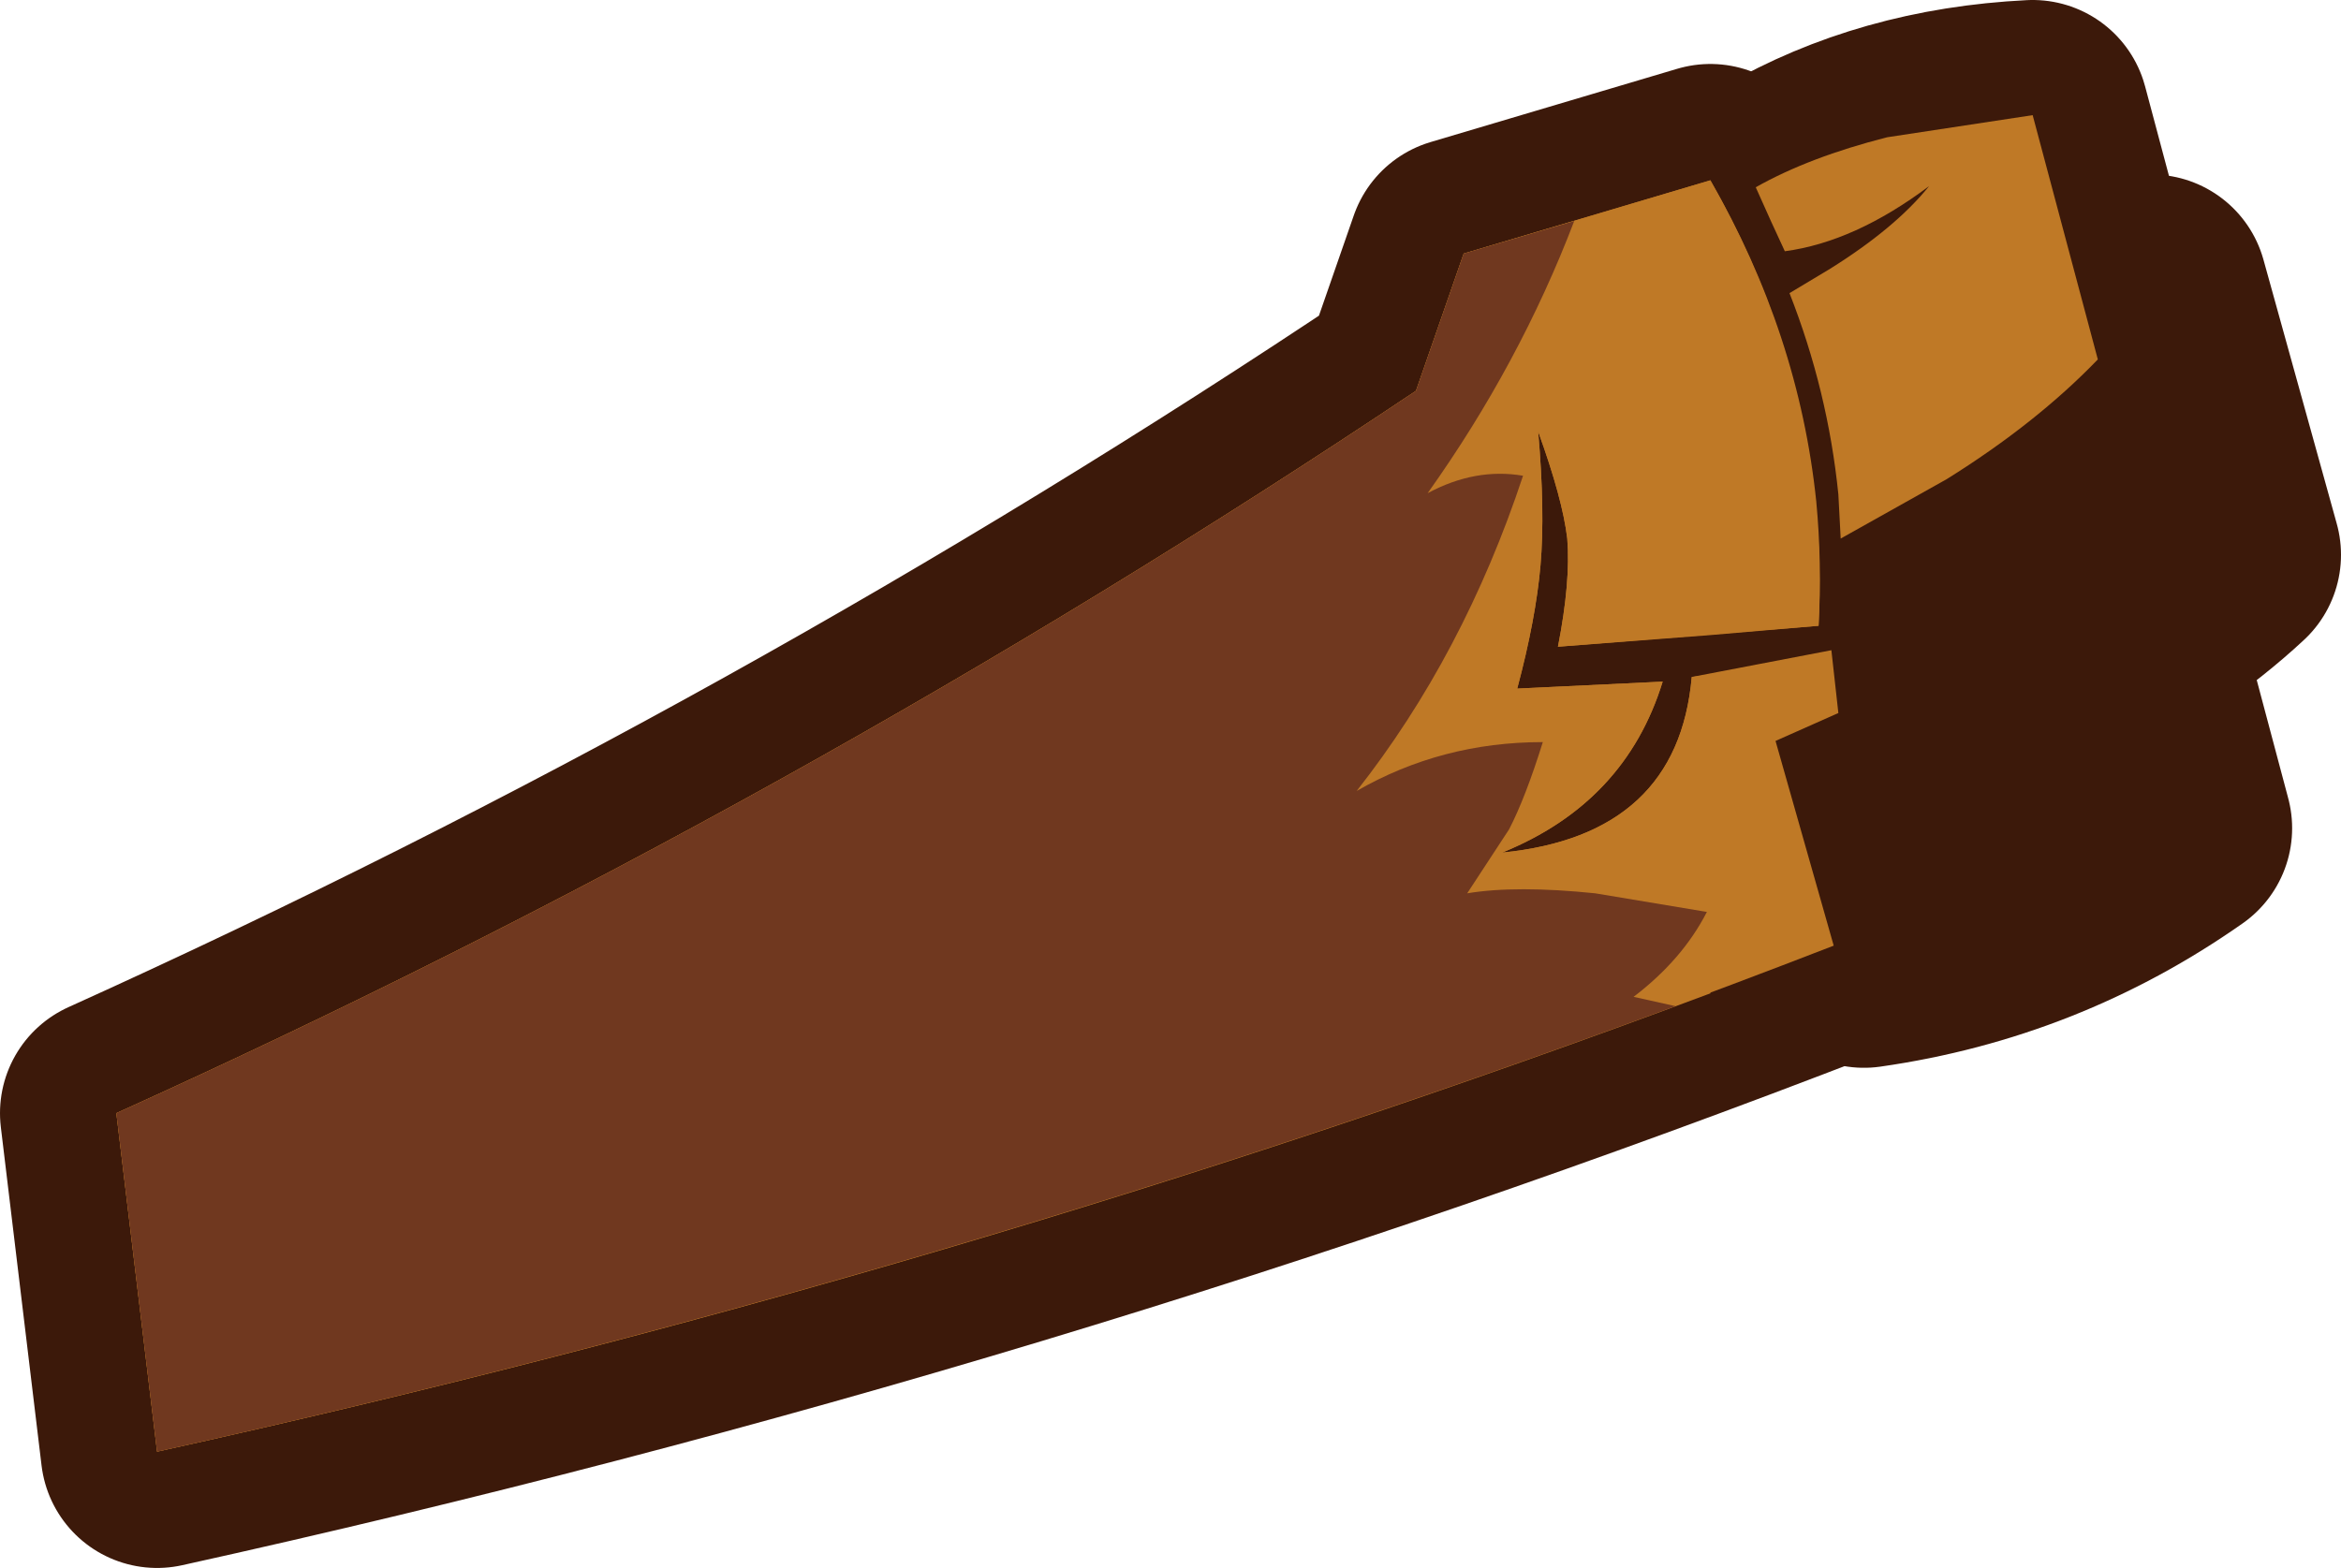 <?xml version="1.0" encoding="UTF-8" standalone="no"?>
<svg xmlns:xlink="http://www.w3.org/1999/xlink" height="67.4px" width="100.6px" xmlns="http://www.w3.org/2000/svg">
  <g transform="matrix(1.0, 0.0, 0.0, 1.0, 46.4, 35.9)">
    <path d="M19.8 -11.6 Q19.6 -9.3 18.8 -6.3 L25.05 -6.6 Q23.45 -1.4 18.15 0.75 25.7 0.0 26.3 -6.8 L32.3 -7.95 32.6 -5.25 29.9 -4.05 32.4 4.75 Q-2.55 18.3 -39.65 26.5 L-41.4 11.95 Q-12.3 -1.2 14.45 -19.1 L16.5 -25.0 27.1 -28.15 Q32.25 -19.1 31.75 -9.0 L20.55 -8.1 Q21.1 -10.9 20.95 -12.75 20.75 -14.45 19.7 -17.35 20.0 -13.9 19.8 -11.6" fill="#bf7926" fill-rule="evenodd" stroke="none"/>
    <path d="M19.8 -11.6 Q19.6 -9.3 18.8 -6.3 L25.05 -6.6 Q23.45 -1.4 18.15 0.75 25.7 0.0 26.3 -6.8 L32.3 -7.95 32.6 -5.25 29.9 -4.05 32.4 4.75 Q-2.55 18.3 -39.65 26.5 L-41.4 11.95 Q-12.3 -1.2 14.45 -19.1 L16.5 -25.0 27.1 -28.15 Q32.25 -19.1 31.75 -9.0 L20.55 -8.1 Q21.1 -10.9 20.95 -12.75 20.75 -14.45 19.7 -17.35 20.0 -13.9 19.8 -11.6 Z" fill="none" stroke="#3c190a" stroke-linecap="round" stroke-linejoin="round" stroke-width="10.0"/>
    <path d="M41.1 -5.9 Q43.25 -6.9 45.05 -8.0 L47.1 -0.3 Q41.05 3.95 33.7 5.0 L31.05 -3.2 33.5 -4.2 33.55 -3.6 Q37.45 -4.3 41.1 -5.9" fill="#bf7926" fill-rule="evenodd" stroke="none"/>
    <path d="M41.1 -5.9 Q37.45 -4.3 33.55 -3.6 L33.5 -4.2 31.05 -3.2 33.7 5.0 Q41.05 3.95 47.1 -0.3 L45.05 -8.0 Q43.25 -6.9 41.1 -5.9 Z" fill="none" stroke="#3c190a" stroke-linecap="round" stroke-linejoin="round" stroke-width="10.0"/>
    <path d="M32.25 -24.3 Q35.05 -26.1 36.5 -27.85 33.3 -25.5 30.35 -25.1 L30.15 -27.85 Q34.9 -30.6 40.95 -30.9 L43.75 -20.4 Q41.1 -17.7 37.25 -15.25 33.25 -12.65 30.1 -11.75 L27.4 -21.8 Q29.8 -22.75 32.25 -24.3" fill="#bf7926" fill-rule="evenodd" stroke="none"/>
    <path d="M32.25 -24.3 Q35.05 -26.1 36.5 -27.85 33.3 -25.5 30.35 -25.1 L30.15 -27.85 Q34.9 -30.6 40.95 -30.9 L43.75 -20.4 Q41.1 -17.7 37.25 -15.25 33.25 -12.65 30.1 -11.75 L27.4 -21.8 Q29.8 -22.75 32.25 -24.3 Z" fill="none" stroke="#3c190a" stroke-linecap="round" stroke-linejoin="round" stroke-width="10.0"/>
    <path d="M33.15 -12.05 Q35.4 -13.05 38.05 -14.75 41.9 -17.2 44.55 -19.9 L43.75 -22.9 46.05 -23.4 49.2 -12.05 Q46.35 -9.4 42.3 -7.35 38.5 -5.45 34.4 -4.5 L33.15 -12.05" fill="#bf7926" fill-rule="evenodd" stroke="none"/>
    <path d="M33.15 -12.05 L34.4 -4.5 Q38.5 -5.45 42.3 -7.35 46.35 -9.4 49.2 -12.05 L46.05 -23.4 43.75 -22.9 44.55 -19.9 Q41.9 -17.2 38.05 -14.75 35.4 -13.05 33.15 -12.05 Z" fill="none" stroke="#3c190a" stroke-linecap="round" stroke-linejoin="round" stroke-width="10.0"/>
    <path d="M40.95 -30.95 L43.75 -20.45 Q41.1 -17.7 37.25 -15.3 L32.7 -12.75 32.6 -14.65 Q32.15 -19.1 30.5 -23.3 L32.25 -24.35 Q35.05 -26.1 36.5 -27.9 33.3 -25.5 30.3 -25.1 L29.7 -26.4 29.05 -27.85 Q31.35 -29.15 34.7 -30.0 L40.95 -30.95" fill="#bf7926" fill-rule="evenodd" stroke="none"/>
    <path d="M19.8 -11.6 Q19.6 -9.3 18.8 -6.3 L25.05 -6.6 Q23.45 -1.4 18.15 0.75 25.7 0.0 26.3 -6.8 L32.3 -7.95 32.6 -5.25 29.9 -4.05 32.4 4.75 Q-2.55 18.3 -39.65 26.5 L-41.4 11.95 Q-12.3 -1.2 14.45 -19.1 L16.5 -25.0 27.1 -28.15 Q32.25 -19.1 31.75 -9.0 L20.55 -8.1 Q21.1 -10.9 20.95 -12.75 20.75 -14.45 19.7 -17.35 20.0 -13.9 19.8 -11.6" fill="#bf7926" fill-rule="evenodd" stroke="none"/>
    <path d="M19.8 -11.6 Q19.6 -9.3 18.8 -6.3 L25.05 -6.6 Q23.45 -1.4 18.15 0.75 25.7 0.0 26.3 -6.8 L27.1 -6.9 27.1 6.8 Q-5.4 18.95 -39.65 26.5 L-41.4 11.95 Q-12.3 -1.2 14.45 -19.1 L16.5 -25.0 27.1 -28.15 Q30.9 -21.55 31.65 -14.35 31.9 -11.7 31.75 -9.0 L27.1 -8.6 20.55 -8.1 Q21.1 -10.9 20.95 -12.75 20.75 -14.45 19.7 -17.35 20.0 -13.9 19.8 -11.6" fill="#bf7926" fill-rule="evenodd" stroke="none"/>
    <path d="M14.95 -14.7 Q17.0 -15.8 19.05 -15.45 16.5 -7.75 11.9 -1.9 15.55 -4.0 19.9 -4.0 19.15 -1.6 18.45 -0.25 L16.65 2.5 Q18.75 2.15 22.15 2.5 L26.95 3.3 Q25.9 5.35 23.8 6.95 L25.6 7.35 Q-6.2 19.1 -39.65 26.5 L-41.4 11.95 Q-12.3 -1.2 14.45 -19.1 L16.5 -25.0 21.25 -26.4 Q18.9 -20.25 14.95 -14.7" fill="#70381f" fill-rule="evenodd" stroke="none"/>
  </g>
</svg>
